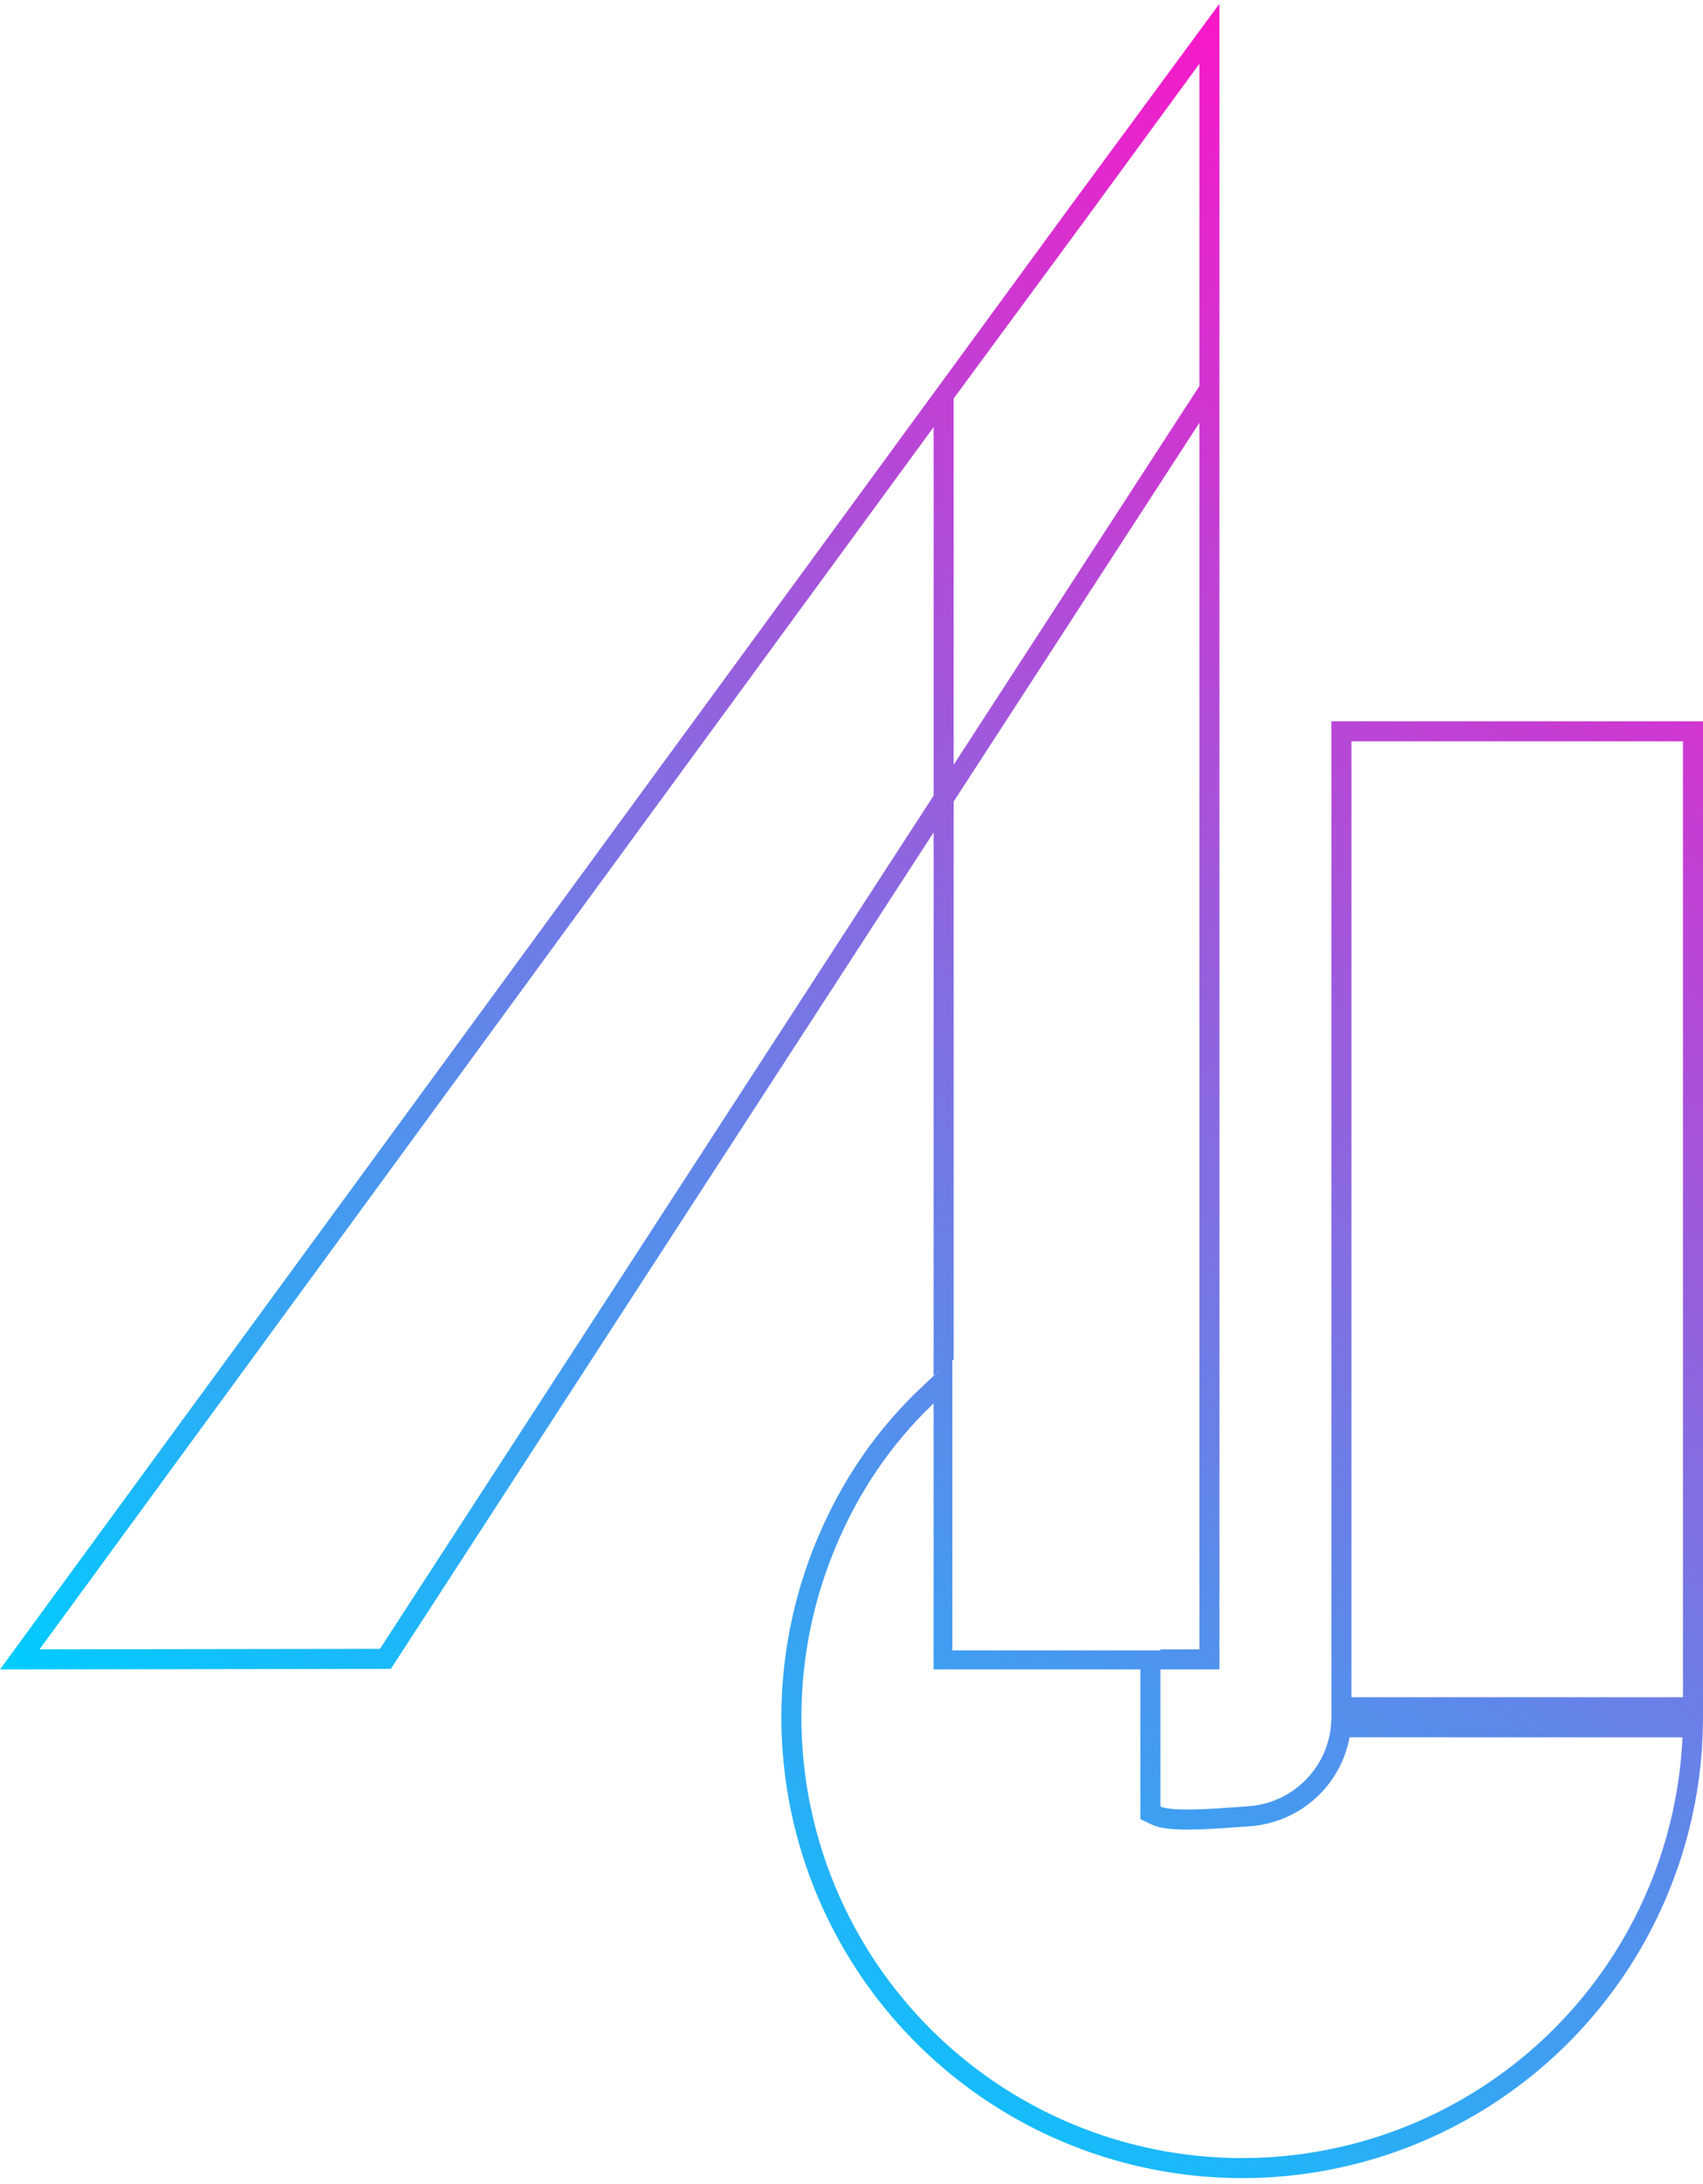 <svg width="255" height="327" viewBox="0 0 255 327" fill="none" xmlns="http://www.w3.org/2000/svg">
<path d="M202.355 110H201.355V111V254.129V255.129H202.355H252H253V254.129V111V110H252H202.355ZM198.565 264.078C199.579 262.244 200.178 260.213 200.324 258.13L253.993 258.132C253.983 258.785 253.964 259.437 253.936 260.088C253.479 270.576 250.599 280.83 245.506 290.04C239.934 300.113 231.897 308.607 222.146 314.726C212.396 320.845 201.252 324.389 189.758 325.025C178.264 325.661 166.797 323.369 156.431 318.364C146.065 313.358 137.139 305.803 130.49 296.406C123.841 287.008 119.686 276.077 118.416 264.636C117.145 253.195 118.799 241.619 123.224 230.992C126.891 222.184 132.02 214.695 138.794 208.317V209.7C132.456 215.842 127.633 223.005 124.147 231.376C119.788 241.847 118.157 253.253 119.41 264.526C120.662 275.799 124.755 286.569 131.306 295.828C137.857 305.087 146.652 312.531 156.866 317.463C167.079 322.395 178.378 324.654 189.703 324.027C201.028 323.4 212.008 319.908 221.615 313.879C231.222 307.85 239.141 299.481 244.63 289.556C249.628 280.52 252.462 270.464 252.931 260.177L252.978 259.132L251.932 259.132L202.081 259.13L201.25 259.13L201.098 259.946C200.797 261.558 200.239 263.117 199.44 264.562C198.182 266.837 196.366 268.756 194.164 270.138C191.962 271.52 189.445 272.32 186.849 272.464C186.569 272.48 186.089 272.515 185.497 272.559L185.488 272.56C184.11 272.663 182.075 272.814 180.247 272.89C178.869 272.946 177.455 272.97 176.232 272.911C175.622 272.882 175.027 272.831 174.492 272.746C173.986 272.665 173.403 272.533 172.888 272.285L171.758 271.739V250.963H172.758V270.484V271.112L173.323 271.385C173.934 271.68 174.819 271.81 175.709 271.878C176.641 271.948 177.734 271.957 178.857 271.933C181.101 271.885 183.548 271.702 185.223 271.576L185.231 271.576C185.899 271.526 186.434 271.486 186.794 271.466C189.22 271.331 191.574 270.583 193.632 269.291C195.691 267.999 197.388 266.205 198.565 264.078ZM140.794 248.963V206.508C141.059 206.277 141.327 206.048 141.597 205.82V247.113V248.113H142.597H172.758V248.963H140.794ZM174.758 248.963V247.963H179.593H180.593V246.963V63.606L181.593 62.065V248.963H174.758ZM181.593 58.391L180.593 59.932V58.095L180.593 58.095V57.799L180.593 9.547V6.486L178.786 8.956L161.713 32.295L141.988 59.081L141.794 59.345V59.523L140.794 60.89V59.197L160.91 31.698L181.593 3.61V58.391ZM178.593 61.177V63.014L143.794 116.643V114.806L178.593 61.177ZM140.794 64.278L141.794 62.911V114.214L140.794 115.755V64.278ZM140.794 119.429L141.794 117.888V119.725L140.794 121.266V119.429ZM140.794 124.94L141.794 123.399V203.071C141.457 203.34 141.124 203.611 140.794 203.885V124.94ZM138.794 122.511V124.348L57.985 248.882L1.973 248.961L138.794 61.931V63.624L5.111 246.365L3.945 247.958L5.919 247.955L56.899 247.884L57.441 247.883L57.736 247.428L138.794 122.511ZM254 109V256.129H200.355V109H254Z" stroke="url(#paint0_linear_111_2445)" stroke-width="2"/>
<defs>
<linearGradient id="paint0_linear_111_2445" x1="188.738" y1="4.355" x2="20.565" y2="263.318" gradientUnits="userSpaceOnUse">
<stop stop-color="#FA17C8"/>
<stop offset="1" stop-color="#00CCFF"/>
</linearGradient>
</defs>
</svg>
